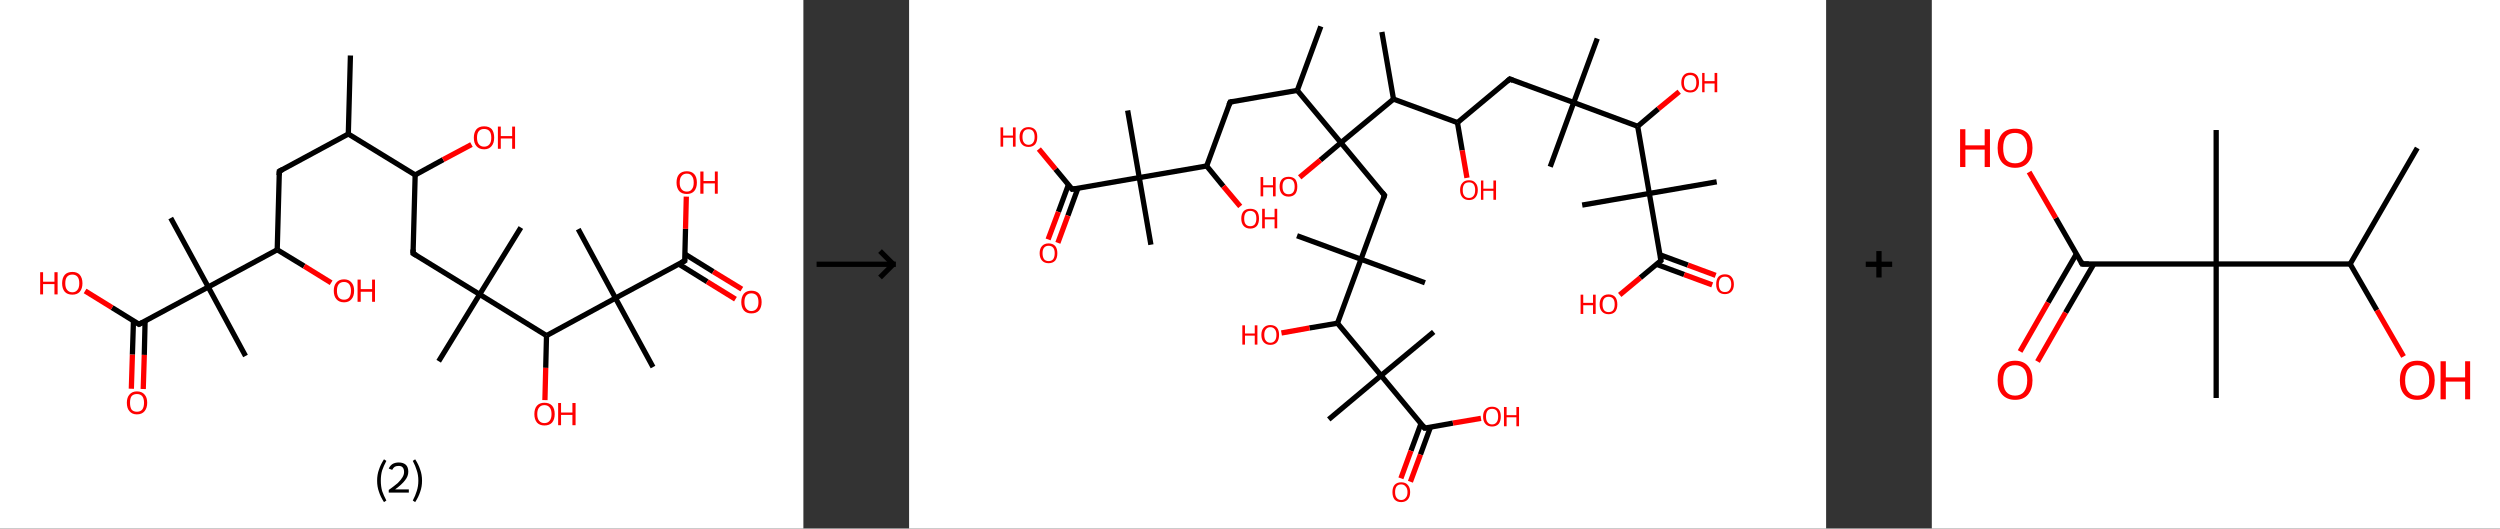 <?xml version='1.0' encoding='ASCII' standalone='yes'?>
<svg xmlns="http://www.w3.org/2000/svg" xmlns:xlink="http://www.w3.org/1999/xlink" version="1.1" width="946.0px" viewBox="0 0 946.0 200.0" height="200.0px">
  <rect x="0" y="0" width="946.0" height="200.0" fill="#333333" stroke="none"/>
  <g>
    <g transform="translate(0, 0) scale(1 1) "><!-- END OF HEADER -->
<rect style="opacity:1.0;fill:#FFFFFF;stroke:none" width="304.0" height="200.0" x="0.0" y="0.0"> </rect>
<path class="bond-0 atom-0 atom-1" d="M 132.6,21.0 L 131.8,50.7" style="fill:none;fill-rule:evenodd;stroke:#000000;stroke-width:2.0px;stroke-linecap:butt;stroke-linejoin:miter;stroke-opacity:1"/>
<path class="bond-1 atom-1 atom-2" d="M 131.8,50.7 L 105.7,64.8" style="fill:none;fill-rule:evenodd;stroke:#000000;stroke-width:2.0px;stroke-linecap:butt;stroke-linejoin:miter;stroke-opacity:1"/>
<path class="bond-2 atom-2 atom-3" d="M 105.7,64.8 L 104.9,94.5" style="fill:none;fill-rule:evenodd;stroke:#000000;stroke-width:2.0px;stroke-linecap:butt;stroke-linejoin:miter;stroke-opacity:1"/>
<path class="bond-3 atom-3 atom-4" d="M 104.9,94.5 L 115.1,100.7" style="fill:none;fill-rule:evenodd;stroke:#000000;stroke-width:2.0px;stroke-linecap:butt;stroke-linejoin:miter;stroke-opacity:1"/>
<path class="bond-3 atom-3 atom-4" d="M 115.1,100.7 L 125.3,107.0" style="fill:none;fill-rule:evenodd;stroke:#FF0000;stroke-width:2.0px;stroke-linecap:butt;stroke-linejoin:miter;stroke-opacity:1"/>
<path class="bond-4 atom-3 atom-5" d="M 104.9,94.5 L 78.8,108.6" style="fill:none;fill-rule:evenodd;stroke:#000000;stroke-width:2.0px;stroke-linecap:butt;stroke-linejoin:miter;stroke-opacity:1"/>
<path class="bond-5 atom-5 atom-6" d="M 78.8,108.6 L 64.6,82.5" style="fill:none;fill-rule:evenodd;stroke:#000000;stroke-width:2.0px;stroke-linecap:butt;stroke-linejoin:miter;stroke-opacity:1"/>
<path class="bond-6 atom-5 atom-7" d="M 78.8,108.6 L 92.9,134.7" style="fill:none;fill-rule:evenodd;stroke:#000000;stroke-width:2.0px;stroke-linecap:butt;stroke-linejoin:miter;stroke-opacity:1"/>
<path class="bond-7 atom-5 atom-8" d="M 78.8,108.6 L 52.6,122.7" style="fill:none;fill-rule:evenodd;stroke:#000000;stroke-width:2.0px;stroke-linecap:butt;stroke-linejoin:miter;stroke-opacity:1"/>
<path class="bond-8 atom-8 atom-9" d="M 50.5,121.4 L 50.1,134.2" style="fill:none;fill-rule:evenodd;stroke:#000000;stroke-width:2.0px;stroke-linecap:butt;stroke-linejoin:miter;stroke-opacity:1"/>
<path class="bond-8 atom-8 atom-9" d="M 50.1,134.2 L 49.7,147.1" style="fill:none;fill-rule:evenodd;stroke:#FF0000;stroke-width:2.0px;stroke-linecap:butt;stroke-linejoin:miter;stroke-opacity:1"/>
<path class="bond-8 atom-8 atom-9" d="M 54.9,121.5 L 54.6,134.3" style="fill:none;fill-rule:evenodd;stroke:#000000;stroke-width:2.0px;stroke-linecap:butt;stroke-linejoin:miter;stroke-opacity:1"/>
<path class="bond-8 atom-8 atom-9" d="M 54.6,134.3 L 54.2,147.2" style="fill:none;fill-rule:evenodd;stroke:#FF0000;stroke-width:2.0px;stroke-linecap:butt;stroke-linejoin:miter;stroke-opacity:1"/>
<path class="bond-9 atom-8 atom-10" d="M 52.6,122.7 L 42.4,116.4" style="fill:none;fill-rule:evenodd;stroke:#000000;stroke-width:2.0px;stroke-linecap:butt;stroke-linejoin:miter;stroke-opacity:1"/>
<path class="bond-9 atom-8 atom-10" d="M 42.4,116.4 L 32.2,110.1" style="fill:none;fill-rule:evenodd;stroke:#FF0000;stroke-width:2.0px;stroke-linecap:butt;stroke-linejoin:miter;stroke-opacity:1"/>
<path class="bond-10 atom-1 atom-11" d="M 131.8,50.7 L 157.1,66.2" style="fill:none;fill-rule:evenodd;stroke:#000000;stroke-width:2.0px;stroke-linecap:butt;stroke-linejoin:miter;stroke-opacity:1"/>
<path class="bond-11 atom-11 atom-12" d="M 157.1,66.2 L 167.7,60.4" style="fill:none;fill-rule:evenodd;stroke:#000000;stroke-width:2.0px;stroke-linecap:butt;stroke-linejoin:miter;stroke-opacity:1"/>
<path class="bond-11 atom-11 atom-12" d="M 167.7,60.4 L 178.4,54.7" style="fill:none;fill-rule:evenodd;stroke:#FF0000;stroke-width:2.0px;stroke-linecap:butt;stroke-linejoin:miter;stroke-opacity:1"/>
<path class="bond-12 atom-11 atom-13" d="M 157.1,66.2 L 156.3,95.9" style="fill:none;fill-rule:evenodd;stroke:#000000;stroke-width:2.0px;stroke-linecap:butt;stroke-linejoin:miter;stroke-opacity:1"/>
<path class="bond-13 atom-13 atom-14" d="M 156.3,95.9 L 181.5,111.4" style="fill:none;fill-rule:evenodd;stroke:#000000;stroke-width:2.0px;stroke-linecap:butt;stroke-linejoin:miter;stroke-opacity:1"/>
<path class="bond-14 atom-14 atom-15" d="M 181.5,111.4 L 197.1,86.1" style="fill:none;fill-rule:evenodd;stroke:#000000;stroke-width:2.0px;stroke-linecap:butt;stroke-linejoin:miter;stroke-opacity:1"/>
<path class="bond-15 atom-14 atom-16" d="M 181.5,111.4 L 166.0,136.7" style="fill:none;fill-rule:evenodd;stroke:#000000;stroke-width:2.0px;stroke-linecap:butt;stroke-linejoin:miter;stroke-opacity:1"/>
<path class="bond-16 atom-14 atom-17" d="M 181.5,111.4 L 206.8,127.0" style="fill:none;fill-rule:evenodd;stroke:#000000;stroke-width:2.0px;stroke-linecap:butt;stroke-linejoin:miter;stroke-opacity:1"/>
<path class="bond-17 atom-17 atom-18" d="M 206.8,127.0 L 206.5,139.2" style="fill:none;fill-rule:evenodd;stroke:#000000;stroke-width:2.0px;stroke-linecap:butt;stroke-linejoin:miter;stroke-opacity:1"/>
<path class="bond-17 atom-17 atom-18" d="M 206.5,139.2 L 206.2,151.4" style="fill:none;fill-rule:evenodd;stroke:#FF0000;stroke-width:2.0px;stroke-linecap:butt;stroke-linejoin:miter;stroke-opacity:1"/>
<path class="bond-18 atom-17 atom-19" d="M 206.8,127.0 L 232.9,112.8" style="fill:none;fill-rule:evenodd;stroke:#000000;stroke-width:2.0px;stroke-linecap:butt;stroke-linejoin:miter;stroke-opacity:1"/>
<path class="bond-19 atom-19 atom-20" d="M 232.9,112.8 L 218.8,86.7" style="fill:none;fill-rule:evenodd;stroke:#000000;stroke-width:2.0px;stroke-linecap:butt;stroke-linejoin:miter;stroke-opacity:1"/>
<path class="bond-20 atom-19 atom-21" d="M 232.9,112.8 L 247.1,138.9" style="fill:none;fill-rule:evenodd;stroke:#000000;stroke-width:2.0px;stroke-linecap:butt;stroke-linejoin:miter;stroke-opacity:1"/>
<path class="bond-21 atom-19 atom-22" d="M 232.9,112.8 L 259.1,98.7" style="fill:none;fill-rule:evenodd;stroke:#000000;stroke-width:2.0px;stroke-linecap:butt;stroke-linejoin:miter;stroke-opacity:1"/>
<path class="bond-22 atom-22 atom-23" d="M 256.8,99.9 L 267.6,106.6" style="fill:none;fill-rule:evenodd;stroke:#000000;stroke-width:2.0px;stroke-linecap:butt;stroke-linejoin:miter;stroke-opacity:1"/>
<path class="bond-22 atom-22 atom-23" d="M 267.6,106.6 L 278.3,113.2" style="fill:none;fill-rule:evenodd;stroke:#FF0000;stroke-width:2.0px;stroke-linecap:butt;stroke-linejoin:miter;stroke-opacity:1"/>
<path class="bond-22 atom-22 atom-23" d="M 259.1,96.1 L 269.9,102.8" style="fill:none;fill-rule:evenodd;stroke:#000000;stroke-width:2.0px;stroke-linecap:butt;stroke-linejoin:miter;stroke-opacity:1"/>
<path class="bond-22 atom-22 atom-23" d="M 269.9,102.8 L 280.7,109.4" style="fill:none;fill-rule:evenodd;stroke:#FF0000;stroke-width:2.0px;stroke-linecap:butt;stroke-linejoin:miter;stroke-opacity:1"/>
<path class="bond-23 atom-22 atom-24" d="M 259.1,98.7 L 259.4,86.6" style="fill:none;fill-rule:evenodd;stroke:#000000;stroke-width:2.0px;stroke-linecap:butt;stroke-linejoin:miter;stroke-opacity:1"/>
<path class="bond-23 atom-22 atom-24" d="M 259.4,86.6 L 259.7,74.4" style="fill:none;fill-rule:evenodd;stroke:#FF0000;stroke-width:2.0px;stroke-linecap:butt;stroke-linejoin:miter;stroke-opacity:1"/>
<path d="M 107.0,64.1 L 105.7,64.8 L 105.6,66.3" style="fill:none;stroke:#000000;stroke-width:2.0px;stroke-linecap:butt;stroke-linejoin:miter;stroke-opacity:1;"/>
<path d="M 54.0,122.0 L 52.6,122.7 L 52.1,122.4" style="fill:none;stroke:#000000;stroke-width:2.0px;stroke-linecap:butt;stroke-linejoin:miter;stroke-opacity:1;"/>
<path d="M 156.3,94.4 L 156.3,95.9 L 157.5,96.6" style="fill:none;stroke:#000000;stroke-width:2.0px;stroke-linecap:butt;stroke-linejoin:miter;stroke-opacity:1;"/>
<path d="M 257.7,99.4 L 259.1,98.7 L 259.1,98.1" style="fill:none;stroke:#000000;stroke-width:2.0px;stroke-linecap:butt;stroke-linejoin:miter;stroke-opacity:1;"/>
<path class="atom-4" d="M 126.3 110.0 Q 126.3 108.0, 127.3 106.9 Q 128.3 105.7, 130.2 105.7 Q 132.0 105.7, 133.0 106.9 Q 134.0 108.0, 134.0 110.0 Q 134.0 112.1, 133.0 113.2 Q 132.0 114.4, 130.2 114.4 Q 128.3 114.4, 127.3 113.2 Q 126.3 112.1, 126.3 110.0 M 130.2 113.4 Q 131.4 113.4, 132.1 112.6 Q 132.8 111.7, 132.8 110.0 Q 132.8 108.4, 132.1 107.5 Q 131.4 106.7, 130.2 106.7 Q 128.9 106.7, 128.2 107.5 Q 127.5 108.4, 127.5 110.0 Q 127.5 111.7, 128.2 112.6 Q 128.9 113.4, 130.2 113.4 " fill="#FF0000"/>
<path class="atom-4" d="M 135.3 105.8 L 136.5 105.8 L 136.5 109.4 L 140.8 109.4 L 140.8 105.8 L 141.9 105.8 L 141.9 114.2 L 140.8 114.2 L 140.8 110.4 L 136.5 110.4 L 136.5 114.2 L 135.3 114.2 L 135.3 105.8 " fill="#FF0000"/>
<path class="atom-9" d="M 48.0 152.4 Q 48.0 150.4, 49.0 149.3 Q 50.0 148.1, 51.8 148.1 Q 53.7 148.1, 54.7 149.3 Q 55.7 150.4, 55.7 152.4 Q 55.7 154.4, 54.7 155.6 Q 53.7 156.8, 51.8 156.8 Q 50.0 156.8, 49.0 155.6 Q 48.0 154.5, 48.0 152.4 M 51.8 155.8 Q 53.1 155.8, 53.8 155.0 Q 54.5 154.1, 54.5 152.4 Q 54.5 150.8, 53.8 149.9 Q 53.1 149.1, 51.8 149.1 Q 50.5 149.1, 49.8 149.9 Q 49.2 150.7, 49.2 152.4 Q 49.2 154.1, 49.8 155.0 Q 50.5 155.8, 51.8 155.8 " fill="#FF0000"/>
<path class="atom-10" d="M 15.2 103.0 L 16.3 103.0 L 16.3 106.6 L 20.6 106.6 L 20.6 103.0 L 21.8 103.0 L 21.8 111.4 L 20.6 111.4 L 20.6 107.5 L 16.3 107.5 L 16.3 111.4 L 15.2 111.4 L 15.2 103.0 " fill="#FF0000"/>
<path class="atom-10" d="M 23.5 107.2 Q 23.5 105.2, 24.5 104.0 Q 25.5 102.9, 27.4 102.9 Q 29.2 102.9, 30.2 104.0 Q 31.2 105.2, 31.2 107.2 Q 31.2 109.2, 30.2 110.4 Q 29.2 111.5, 27.4 111.5 Q 25.5 111.5, 24.5 110.4 Q 23.5 109.2, 23.5 107.2 M 27.4 110.6 Q 28.6 110.6, 29.3 109.7 Q 30.0 108.9, 30.0 107.2 Q 30.0 105.5, 29.3 104.7 Q 28.6 103.9, 27.4 103.9 Q 26.1 103.9, 25.4 104.7 Q 24.7 105.5, 24.7 107.2 Q 24.7 108.9, 25.4 109.7 Q 26.1 110.6, 27.4 110.6 " fill="#FF0000"/>
<path class="atom-12" d="M 179.3 52.1 Q 179.3 50.1, 180.3 48.9 Q 181.3 47.8, 183.2 47.8 Q 185.1 47.8, 186.1 48.9 Q 187.0 50.1, 187.0 52.1 Q 187.0 54.1, 186.0 55.3 Q 185.0 56.5, 183.2 56.5 Q 181.3 56.5, 180.3 55.3 Q 179.3 54.2, 179.3 52.1 M 183.2 55.5 Q 184.5 55.5, 185.2 54.6 Q 185.9 53.8, 185.9 52.1 Q 185.9 50.4, 185.2 49.6 Q 184.5 48.8, 183.2 48.8 Q 181.9 48.8, 181.2 49.6 Q 180.5 50.4, 180.5 52.1 Q 180.5 53.8, 181.2 54.6 Q 181.9 55.5, 183.2 55.5 " fill="#FF0000"/>
<path class="atom-12" d="M 188.4 47.9 L 189.5 47.9 L 189.5 51.5 L 193.8 51.5 L 193.8 47.9 L 194.9 47.9 L 194.9 56.3 L 193.8 56.3 L 193.8 52.4 L 189.5 52.4 L 189.5 56.3 L 188.4 56.3 L 188.4 47.9 " fill="#FF0000"/>
<path class="atom-18" d="M 202.2 156.7 Q 202.2 154.6, 203.2 153.5 Q 204.2 152.4, 206.0 152.4 Q 207.9 152.4, 208.9 153.5 Q 209.9 154.6, 209.9 156.7 Q 209.9 158.7, 208.9 159.9 Q 207.9 161.0, 206.0 161.0 Q 204.2 161.0, 203.2 159.9 Q 202.2 158.7, 202.2 156.7 M 206.0 160.1 Q 207.3 160.1, 208.0 159.2 Q 208.7 158.3, 208.7 156.7 Q 208.7 155.0, 208.0 154.2 Q 207.3 153.3, 206.0 153.3 Q 204.7 153.3, 204.0 154.2 Q 203.3 155.0, 203.3 156.7 Q 203.3 158.4, 204.0 159.2 Q 204.7 160.1, 206.0 160.1 " fill="#FF0000"/>
<path class="atom-18" d="M 211.2 152.5 L 212.3 152.5 L 212.3 156.1 L 216.6 156.1 L 216.6 152.5 L 217.8 152.5 L 217.8 160.9 L 216.6 160.9 L 216.6 157.0 L 212.3 157.0 L 212.3 160.9 L 211.2 160.9 L 211.2 152.5 " fill="#FF0000"/>
<path class="atom-23" d="M 280.5 114.3 Q 280.5 112.3, 281.5 111.1 Q 282.5 110.0, 284.3 110.0 Q 286.2 110.0, 287.2 111.1 Q 288.2 112.3, 288.2 114.3 Q 288.2 116.3, 287.2 117.5 Q 286.2 118.6, 284.3 118.6 Q 282.5 118.6, 281.5 117.5 Q 280.5 116.3, 280.5 114.3 M 284.3 117.7 Q 285.6 117.7, 286.3 116.8 Q 287.0 116.0, 287.0 114.3 Q 287.0 112.6, 286.3 111.8 Q 285.6 111.0, 284.3 111.0 Q 283.1 111.0, 282.4 111.8 Q 281.7 112.6, 281.7 114.3 Q 281.7 116.0, 282.4 116.8 Q 283.1 117.7, 284.3 117.7 " fill="#FF0000"/>
<path class="atom-24" d="M 256.0 69.1 Q 256.0 67.0, 257.0 65.9 Q 258.0 64.8, 259.9 64.8 Q 261.7 64.8, 262.7 65.9 Q 263.7 67.0, 263.7 69.1 Q 263.7 71.1, 262.7 72.3 Q 261.7 73.4, 259.9 73.4 Q 258.0 73.4, 257.0 72.3 Q 256.0 71.1, 256.0 69.1 M 259.9 72.5 Q 261.2 72.5, 261.8 71.6 Q 262.5 70.8, 262.5 69.1 Q 262.5 67.4, 261.8 66.6 Q 261.2 65.7, 259.9 65.7 Q 258.6 65.7, 257.9 66.6 Q 257.2 67.4, 257.2 69.1 Q 257.2 70.8, 257.9 71.6 Q 258.6 72.5, 259.9 72.5 " fill="#FF0000"/>
<path class="atom-24" d="M 265.0 64.9 L 266.2 64.9 L 266.2 68.5 L 270.5 68.5 L 270.5 64.9 L 271.6 64.9 L 271.6 73.3 L 270.5 73.3 L 270.5 69.4 L 266.2 69.4 L 266.2 73.3 L 265.0 73.3 L 265.0 64.9 " fill="#FF0000"/>
<path class="legend" d="M 142.7 181.9 Q 142.7 179.6, 143.4 177.7 Q 144.0 175.8, 145.3 173.8 L 146.2 174.4 Q 145.2 176.3, 144.6 178.0 Q 144.1 179.7, 144.1 181.9 Q 144.1 184.0, 144.6 185.8 Q 145.2 187.5, 146.2 189.4 L 145.3 190.0 Q 144.0 188.0, 143.4 186.1 Q 142.7 184.2, 142.7 181.9 " fill="#000000"/>
<path class="legend" d="M 147.1 177.3 Q 147.6 176.2, 148.5 175.6 Q 149.5 175.0, 150.9 175.0 Q 152.6 175.0, 153.6 175.9 Q 154.5 176.8, 154.5 178.5 Q 154.5 180.2, 153.3 181.7 Q 152.1 183.3, 149.5 185.2 L 154.7 185.2 L 154.7 186.4 L 147.1 186.4 L 147.1 185.4 Q 149.2 183.9, 150.5 182.8 Q 151.7 181.6, 152.3 180.6 Q 152.9 179.6, 152.9 178.6 Q 152.9 177.5, 152.4 176.9 Q 151.9 176.3, 150.9 176.3 Q 150.0 176.3, 149.4 176.6 Q 148.8 177.0, 148.4 177.8 L 147.1 177.3 " fill="#000000"/>
<path class="legend" d="M 159.7 181.9 Q 159.7 184.2, 159.0 186.1 Q 158.4 188.0, 157.1 190.0 L 156.2 189.4 Q 157.2 187.5, 157.7 185.8 Q 158.3 184.0, 158.3 181.9 Q 158.3 179.7, 157.7 178.0 Q 157.2 176.3, 156.2 174.4 L 157.1 173.8 Q 158.4 175.8, 159.0 177.7 Q 159.7 179.6, 159.7 181.9 " fill="#000000"/>
</g>
    <g transform="translate(304.0, 0) scale(1 1) "><line x1="5" y1="100" x2="35" y2="100" style="stroke:rgb(0,0,0);stroke-width:2"/>
  <line x1="34" y1="100" x2="29" y2="95" style="stroke:rgb(0,0,0);stroke-width:2"/>
  <line x1="34" y1="100" x2="29" y2="105" style="stroke:rgb(0,0,0);stroke-width:2"/>
</g>
    <g transform="translate(344.0, 0) scale(1 1) "><!-- END OF HEADER -->
<rect style="opacity:1.0;fill:#FFFFFF;stroke:none" width="347.0" height="200.0" x="0.0" y="0.0"> </rect>
<path class="bond-0 atom-0 atom-1" d="M 155.8,10.0 L 146.9,34.2" style="fill:none;fill-rule:evenodd;stroke:#000000;stroke-width:2.0px;stroke-linecap:butt;stroke-linejoin:miter;stroke-opacity:1"/>
<path class="bond-1 atom-1 atom-2" d="M 146.9,34.2 L 121.5,38.6" style="fill:none;fill-rule:evenodd;stroke:#000000;stroke-width:2.0px;stroke-linecap:butt;stroke-linejoin:miter;stroke-opacity:1"/>
<path class="bond-2 atom-2 atom-3" d="M 121.5,38.6 L 112.6,62.8" style="fill:none;fill-rule:evenodd;stroke:#000000;stroke-width:2.0px;stroke-linecap:butt;stroke-linejoin:miter;stroke-opacity:1"/>
<path class="bond-3 atom-3 atom-4" d="M 112.6,62.8 L 118.9,70.5" style="fill:none;fill-rule:evenodd;stroke:#000000;stroke-width:2.0px;stroke-linecap:butt;stroke-linejoin:miter;stroke-opacity:1"/>
<path class="bond-3 atom-3 atom-4" d="M 118.9,70.5 L 125.3,78.1" style="fill:none;fill-rule:evenodd;stroke:#FF0000;stroke-width:2.0px;stroke-linecap:butt;stroke-linejoin:miter;stroke-opacity:1"/>
<path class="bond-4 atom-3 atom-5" d="M 112.6,62.8 L 87.1,67.2" style="fill:none;fill-rule:evenodd;stroke:#000000;stroke-width:2.0px;stroke-linecap:butt;stroke-linejoin:miter;stroke-opacity:1"/>
<path class="bond-5 atom-5 atom-6" d="M 87.1,67.2 L 82.7,41.8" style="fill:none;fill-rule:evenodd;stroke:#000000;stroke-width:2.0px;stroke-linecap:butt;stroke-linejoin:miter;stroke-opacity:1"/>
<path class="bond-6 atom-5 atom-7" d="M 87.1,67.2 L 91.5,92.6" style="fill:none;fill-rule:evenodd;stroke:#000000;stroke-width:2.0px;stroke-linecap:butt;stroke-linejoin:miter;stroke-opacity:1"/>
<path class="bond-7 atom-5 atom-8" d="M 87.1,67.2 L 61.7,71.6" style="fill:none;fill-rule:evenodd;stroke:#000000;stroke-width:2.0px;stroke-linecap:butt;stroke-linejoin:miter;stroke-opacity:1"/>
<path class="bond-8 atom-8 atom-9" d="M 60.3,69.9 L 56.5,80.2" style="fill:none;fill-rule:evenodd;stroke:#000000;stroke-width:2.0px;stroke-linecap:butt;stroke-linejoin:miter;stroke-opacity:1"/>
<path class="bond-8 atom-8 atom-9" d="M 56.5,80.2 L 52.6,90.6" style="fill:none;fill-rule:evenodd;stroke:#FF0000;stroke-width:2.0px;stroke-linecap:butt;stroke-linejoin:miter;stroke-opacity:1"/>
<path class="bond-8 atom-8 atom-9" d="M 63.9,71.2 L 60.1,81.6" style="fill:none;fill-rule:evenodd;stroke:#000000;stroke-width:2.0px;stroke-linecap:butt;stroke-linejoin:miter;stroke-opacity:1"/>
<path class="bond-8 atom-8 atom-9" d="M 60.1,81.6 L 56.3,91.9" style="fill:none;fill-rule:evenodd;stroke:#FF0000;stroke-width:2.0px;stroke-linecap:butt;stroke-linejoin:miter;stroke-opacity:1"/>
<path class="bond-9 atom-8 atom-10" d="M 61.7,71.6 L 55.4,64.0" style="fill:none;fill-rule:evenodd;stroke:#000000;stroke-width:2.0px;stroke-linecap:butt;stroke-linejoin:miter;stroke-opacity:1"/>
<path class="bond-9 atom-8 atom-10" d="M 55.4,64.0 L 49.1,56.4" style="fill:none;fill-rule:evenodd;stroke:#FF0000;stroke-width:2.0px;stroke-linecap:butt;stroke-linejoin:miter;stroke-opacity:1"/>
<path class="bond-10 atom-1 atom-11" d="M 146.9,34.2 L 163.4,54.0" style="fill:none;fill-rule:evenodd;stroke:#000000;stroke-width:2.0px;stroke-linecap:butt;stroke-linejoin:miter;stroke-opacity:1"/>
<path class="bond-11 atom-11 atom-12" d="M 163.4,54.0 L 155.6,60.6" style="fill:none;fill-rule:evenodd;stroke:#000000;stroke-width:2.0px;stroke-linecap:butt;stroke-linejoin:miter;stroke-opacity:1"/>
<path class="bond-11 atom-11 atom-12" d="M 155.6,60.6 L 147.8,67.1" style="fill:none;fill-rule:evenodd;stroke:#FF0000;stroke-width:2.0px;stroke-linecap:butt;stroke-linejoin:miter;stroke-opacity:1"/>
<path class="bond-12 atom-11 atom-13" d="M 163.4,54.0 L 179.9,73.9" style="fill:none;fill-rule:evenodd;stroke:#000000;stroke-width:2.0px;stroke-linecap:butt;stroke-linejoin:miter;stroke-opacity:1"/>
<path class="bond-13 atom-13 atom-14" d="M 179.9,73.9 L 171.0,98.1" style="fill:none;fill-rule:evenodd;stroke:#000000;stroke-width:2.0px;stroke-linecap:butt;stroke-linejoin:miter;stroke-opacity:1"/>
<path class="bond-14 atom-14 atom-15" d="M 171.0,98.1 L 146.8,89.2" style="fill:none;fill-rule:evenodd;stroke:#000000;stroke-width:2.0px;stroke-linecap:butt;stroke-linejoin:miter;stroke-opacity:1"/>
<path class="bond-15 atom-14 atom-16" d="M 171.0,98.1 L 195.2,107.0" style="fill:none;fill-rule:evenodd;stroke:#000000;stroke-width:2.0px;stroke-linecap:butt;stroke-linejoin:miter;stroke-opacity:1"/>
<path class="bond-16 atom-14 atom-17" d="M 171.0,98.1 L 162.1,122.3" style="fill:none;fill-rule:evenodd;stroke:#000000;stroke-width:2.0px;stroke-linecap:butt;stroke-linejoin:miter;stroke-opacity:1"/>
<path class="bond-17 atom-17 atom-18" d="M 162.1,122.3 L 151.5,124.1" style="fill:none;fill-rule:evenodd;stroke:#000000;stroke-width:2.0px;stroke-linecap:butt;stroke-linejoin:miter;stroke-opacity:1"/>
<path class="bond-17 atom-17 atom-18" d="M 151.5,124.1 L 140.9,126.0" style="fill:none;fill-rule:evenodd;stroke:#FF0000;stroke-width:2.0px;stroke-linecap:butt;stroke-linejoin:miter;stroke-opacity:1"/>
<path class="bond-18 atom-17 atom-19" d="M 162.1,122.3 L 178.6,142.1" style="fill:none;fill-rule:evenodd;stroke:#000000;stroke-width:2.0px;stroke-linecap:butt;stroke-linejoin:miter;stroke-opacity:1"/>
<path class="bond-19 atom-19 atom-20" d="M 178.6,142.1 L 198.5,125.6" style="fill:none;fill-rule:evenodd;stroke:#000000;stroke-width:2.0px;stroke-linecap:butt;stroke-linejoin:miter;stroke-opacity:1"/>
<path class="bond-20 atom-19 atom-21" d="M 178.6,142.1 L 158.8,158.7" style="fill:none;fill-rule:evenodd;stroke:#000000;stroke-width:2.0px;stroke-linecap:butt;stroke-linejoin:miter;stroke-opacity:1"/>
<path class="bond-21 atom-19 atom-22" d="M 178.6,142.1 L 195.1,162.0" style="fill:none;fill-rule:evenodd;stroke:#000000;stroke-width:2.0px;stroke-linecap:butt;stroke-linejoin:miter;stroke-opacity:1"/>
<path class="bond-22 atom-22 atom-23" d="M 193.7,160.3 L 189.9,170.6" style="fill:none;fill-rule:evenodd;stroke:#000000;stroke-width:2.0px;stroke-linecap:butt;stroke-linejoin:miter;stroke-opacity:1"/>
<path class="bond-22 atom-22 atom-23" d="M 189.9,170.6 L 186.1,181.0" style="fill:none;fill-rule:evenodd;stroke:#FF0000;stroke-width:2.0px;stroke-linecap:butt;stroke-linejoin:miter;stroke-opacity:1"/>
<path class="bond-22 atom-22 atom-23" d="M 197.3,161.6 L 193.5,172.0" style="fill:none;fill-rule:evenodd;stroke:#000000;stroke-width:2.0px;stroke-linecap:butt;stroke-linejoin:miter;stroke-opacity:1"/>
<path class="bond-22 atom-22 atom-23" d="M 193.5,172.0 L 189.7,182.3" style="fill:none;fill-rule:evenodd;stroke:#FF0000;stroke-width:2.0px;stroke-linecap:butt;stroke-linejoin:miter;stroke-opacity:1"/>
<path class="bond-23 atom-22 atom-24" d="M 195.1,162.0 L 205.8,160.1" style="fill:none;fill-rule:evenodd;stroke:#000000;stroke-width:2.0px;stroke-linecap:butt;stroke-linejoin:miter;stroke-opacity:1"/>
<path class="bond-23 atom-22 atom-24" d="M 205.8,160.1 L 216.4,158.3" style="fill:none;fill-rule:evenodd;stroke:#FF0000;stroke-width:2.0px;stroke-linecap:butt;stroke-linejoin:miter;stroke-opacity:1"/>
<path class="bond-24 atom-11 atom-25" d="M 163.4,54.0 L 183.3,37.5" style="fill:none;fill-rule:evenodd;stroke:#000000;stroke-width:2.0px;stroke-linecap:butt;stroke-linejoin:miter;stroke-opacity:1"/>
<path class="bond-25 atom-25 atom-26" d="M 183.3,37.5 L 178.9,12.1" style="fill:none;fill-rule:evenodd;stroke:#000000;stroke-width:2.0px;stroke-linecap:butt;stroke-linejoin:miter;stroke-opacity:1"/>
<path class="bond-26 atom-25 atom-27" d="M 183.3,37.5 L 207.5,46.4" style="fill:none;fill-rule:evenodd;stroke:#000000;stroke-width:2.0px;stroke-linecap:butt;stroke-linejoin:miter;stroke-opacity:1"/>
<path class="bond-27 atom-27 atom-28" d="M 207.5,46.4 L 209.3,56.9" style="fill:none;fill-rule:evenodd;stroke:#000000;stroke-width:2.0px;stroke-linecap:butt;stroke-linejoin:miter;stroke-opacity:1"/>
<path class="bond-27 atom-27 atom-28" d="M 209.3,56.9 L 211.1,67.3" style="fill:none;fill-rule:evenodd;stroke:#FF0000;stroke-width:2.0px;stroke-linecap:butt;stroke-linejoin:miter;stroke-opacity:1"/>
<path class="bond-28 atom-27 atom-29" d="M 207.5,46.4 L 227.3,29.9" style="fill:none;fill-rule:evenodd;stroke:#000000;stroke-width:2.0px;stroke-linecap:butt;stroke-linejoin:miter;stroke-opacity:1"/>
<path class="bond-29 atom-29 atom-30" d="M 227.3,29.9 L 251.5,38.8" style="fill:none;fill-rule:evenodd;stroke:#000000;stroke-width:2.0px;stroke-linecap:butt;stroke-linejoin:miter;stroke-opacity:1"/>
<path class="bond-30 atom-30 atom-31" d="M 251.5,38.8 L 242.6,63.1" style="fill:none;fill-rule:evenodd;stroke:#000000;stroke-width:2.0px;stroke-linecap:butt;stroke-linejoin:miter;stroke-opacity:1"/>
<path class="bond-31 atom-30 atom-32" d="M 251.5,38.8 L 260.4,14.6" style="fill:none;fill-rule:evenodd;stroke:#000000;stroke-width:2.0px;stroke-linecap:butt;stroke-linejoin:miter;stroke-opacity:1"/>
<path class="bond-32 atom-30 atom-33" d="M 251.5,38.8 L 275.7,47.8" style="fill:none;fill-rule:evenodd;stroke:#000000;stroke-width:2.0px;stroke-linecap:butt;stroke-linejoin:miter;stroke-opacity:1"/>
<path class="bond-33 atom-33 atom-34" d="M 275.7,47.8 L 283.5,41.2" style="fill:none;fill-rule:evenodd;stroke:#000000;stroke-width:2.0px;stroke-linecap:butt;stroke-linejoin:miter;stroke-opacity:1"/>
<path class="bond-33 atom-33 atom-34" d="M 283.5,41.2 L 291.4,34.7" style="fill:none;fill-rule:evenodd;stroke:#FF0000;stroke-width:2.0px;stroke-linecap:butt;stroke-linejoin:miter;stroke-opacity:1"/>
<path class="bond-34 atom-33 atom-35" d="M 275.7,47.8 L 280.1,73.2" style="fill:none;fill-rule:evenodd;stroke:#000000;stroke-width:2.0px;stroke-linecap:butt;stroke-linejoin:miter;stroke-opacity:1"/>
<path class="bond-35 atom-35 atom-36" d="M 280.1,73.2 L 254.7,77.6" style="fill:none;fill-rule:evenodd;stroke:#000000;stroke-width:2.0px;stroke-linecap:butt;stroke-linejoin:miter;stroke-opacity:1"/>
<path class="bond-36 atom-35 atom-37" d="M 280.1,73.2 L 305.6,68.8" style="fill:none;fill-rule:evenodd;stroke:#000000;stroke-width:2.0px;stroke-linecap:butt;stroke-linejoin:miter;stroke-opacity:1"/>
<path class="bond-37 atom-35 atom-38" d="M 280.1,73.2 L 284.5,98.6" style="fill:none;fill-rule:evenodd;stroke:#000000;stroke-width:2.0px;stroke-linecap:butt;stroke-linejoin:miter;stroke-opacity:1"/>
<path class="bond-38 atom-38 atom-39" d="M 282.8,100.0 L 293.3,103.9" style="fill:none;fill-rule:evenodd;stroke:#000000;stroke-width:2.0px;stroke-linecap:butt;stroke-linejoin:miter;stroke-opacity:1"/>
<path class="bond-38 atom-38 atom-39" d="M 293.3,103.9 L 303.9,107.8" style="fill:none;fill-rule:evenodd;stroke:#FF0000;stroke-width:2.0px;stroke-linecap:butt;stroke-linejoin:miter;stroke-opacity:1"/>
<path class="bond-38 atom-38 atom-39" d="M 284.1,96.4 L 294.7,100.3" style="fill:none;fill-rule:evenodd;stroke:#000000;stroke-width:2.0px;stroke-linecap:butt;stroke-linejoin:miter;stroke-opacity:1"/>
<path class="bond-38 atom-38 atom-39" d="M 294.7,100.3 L 305.2,104.2" style="fill:none;fill-rule:evenodd;stroke:#FF0000;stroke-width:2.0px;stroke-linecap:butt;stroke-linejoin:miter;stroke-opacity:1"/>
<path class="bond-39 atom-38 atom-40" d="M 284.5,98.6 L 276.7,105.1" style="fill:none;fill-rule:evenodd;stroke:#000000;stroke-width:2.0px;stroke-linecap:butt;stroke-linejoin:miter;stroke-opacity:1"/>
<path class="bond-39 atom-38 atom-40" d="M 276.7,105.1 L 268.9,111.6" style="fill:none;fill-rule:evenodd;stroke:#FF0000;stroke-width:2.0px;stroke-linecap:butt;stroke-linejoin:miter;stroke-opacity:1"/>
<path d="M 122.7,38.4 L 121.5,38.6 L 121.0,39.8" style="fill:none;stroke:#000000;stroke-width:2.0px;stroke-linecap:butt;stroke-linejoin:miter;stroke-opacity:1;"/>
<path d="M 63.0,71.4 L 61.7,71.6 L 61.4,71.2" style="fill:none;stroke:#000000;stroke-width:2.0px;stroke-linecap:butt;stroke-linejoin:miter;stroke-opacity:1;"/>
<path d="M 179.1,72.9 L 179.9,73.9 L 179.5,75.1" style="fill:none;stroke:#000000;stroke-width:2.0px;stroke-linecap:butt;stroke-linejoin:miter;stroke-opacity:1;"/>
<path d="M 194.3,161.0 L 195.1,162.0 L 195.7,161.9" style="fill:none;stroke:#000000;stroke-width:2.0px;stroke-linecap:butt;stroke-linejoin:miter;stroke-opacity:1;"/>
<path d="M 226.3,30.8 L 227.3,29.9 L 228.5,30.4" style="fill:none;stroke:#000000;stroke-width:2.0px;stroke-linecap:butt;stroke-linejoin:miter;stroke-opacity:1;"/>
<path d="M 284.3,97.3 L 284.5,98.6 L 284.1,98.9" style="fill:none;stroke:#000000;stroke-width:2.0px;stroke-linecap:butt;stroke-linejoin:miter;stroke-opacity:1;"/>
<path class="atom-4" d="M 125.7 82.7 Q 125.7 80.9, 126.6 79.9 Q 127.5 79.0, 129.1 79.0 Q 130.7 79.0, 131.6 79.9 Q 132.4 80.9, 132.4 82.7 Q 132.4 84.5, 131.6 85.5 Q 130.7 86.5, 129.1 86.5 Q 127.5 86.5, 126.6 85.5 Q 125.7 84.5, 125.7 82.7 M 129.1 85.6 Q 130.2 85.6, 130.8 84.9 Q 131.4 84.1, 131.4 82.7 Q 131.4 81.2, 130.8 80.5 Q 130.2 79.8, 129.1 79.8 Q 128.0 79.8, 127.4 80.5 Q 126.8 81.2, 126.8 82.7 Q 126.8 84.2, 127.4 84.9 Q 128.0 85.6, 129.1 85.6 " fill="#FF0000"/>
<path class="atom-4" d="M 133.6 79.0 L 134.6 79.0 L 134.6 82.2 L 138.3 82.2 L 138.3 79.0 L 139.3 79.0 L 139.3 86.4 L 138.3 86.4 L 138.3 83.0 L 134.6 83.0 L 134.6 86.4 L 133.6 86.4 L 133.6 79.0 " fill="#FF0000"/>
<path class="atom-9" d="M 49.4 95.8 Q 49.4 94.1, 50.3 93.1 Q 51.2 92.1, 52.8 92.1 Q 54.4 92.1, 55.3 93.1 Q 56.1 94.1, 56.1 95.8 Q 56.1 97.6, 55.3 98.6 Q 54.4 99.6, 52.8 99.6 Q 51.2 99.6, 50.3 98.6 Q 49.4 97.6, 49.4 95.8 M 52.8 98.8 Q 53.9 98.8, 54.5 98.1 Q 55.1 97.3, 55.1 95.8 Q 55.1 94.4, 54.5 93.7 Q 53.9 93.0, 52.8 93.0 Q 51.7 93.0, 51.1 93.7 Q 50.5 94.4, 50.5 95.8 Q 50.5 97.3, 51.1 98.1 Q 51.7 98.8, 52.8 98.8 " fill="#FF0000"/>
<path class="atom-10" d="M 34.6 48.2 L 35.6 48.2 L 35.6 51.3 L 39.3 51.3 L 39.3 48.2 L 40.3 48.2 L 40.3 55.5 L 39.3 55.5 L 39.3 52.1 L 35.6 52.1 L 35.6 55.5 L 34.6 55.5 L 34.6 48.2 " fill="#FF0000"/>
<path class="atom-10" d="M 41.8 51.8 Q 41.8 50.0, 42.7 49.1 Q 43.6 48.1, 45.2 48.1 Q 46.8 48.1, 47.7 49.1 Q 48.5 50.0, 48.5 51.8 Q 48.5 53.6, 47.7 54.6 Q 46.8 55.6, 45.2 55.6 Q 43.6 55.6, 42.7 54.6 Q 41.8 53.6, 41.8 51.8 M 45.2 54.8 Q 46.3 54.8, 46.9 54.0 Q 47.5 53.3, 47.5 51.8 Q 47.5 50.4, 46.9 49.6 Q 46.3 48.9, 45.2 48.9 Q 44.1 48.9, 43.5 49.6 Q 42.9 50.4, 42.9 51.8 Q 42.9 53.3, 43.5 54.0 Q 44.1 54.8, 45.2 54.8 " fill="#FF0000"/>
<path class="atom-12" d="M 133.0 67.0 L 134.0 67.0 L 134.0 70.1 L 137.7 70.1 L 137.7 67.0 L 138.7 67.0 L 138.7 74.3 L 137.7 74.3 L 137.7 70.9 L 134.0 70.9 L 134.0 74.3 L 133.0 74.3 L 133.0 67.0 " fill="#FF0000"/>
<path class="atom-12" d="M 140.2 70.6 Q 140.2 68.8, 141.1 67.8 Q 142.0 66.9, 143.6 66.9 Q 145.2 66.9, 146.1 67.8 Q 146.9 68.8, 146.9 70.6 Q 146.9 72.4, 146.1 73.4 Q 145.2 74.4, 143.6 74.4 Q 142.0 74.4, 141.1 73.4 Q 140.2 72.4, 140.2 70.6 M 143.6 73.5 Q 144.7 73.5, 145.3 72.8 Q 145.9 72.1, 145.9 70.6 Q 145.9 69.2, 145.3 68.4 Q 144.7 67.7, 143.6 67.7 Q 142.5 67.7, 141.9 68.4 Q 141.3 69.1, 141.3 70.6 Q 141.3 72.1, 141.9 72.8 Q 142.5 73.5, 143.6 73.5 " fill="#FF0000"/>
<path class="atom-18" d="M 126.1 123.1 L 127.1 123.1 L 127.1 126.2 L 130.8 126.2 L 130.8 123.1 L 131.8 123.1 L 131.8 130.4 L 130.8 130.4 L 130.8 127.0 L 127.1 127.0 L 127.1 130.4 L 126.1 130.4 L 126.1 123.1 " fill="#FF0000"/>
<path class="atom-18" d="M 133.3 126.7 Q 133.3 125.0, 134.2 124.0 Q 135.1 123.0, 136.7 123.0 Q 138.3 123.0, 139.2 124.0 Q 140.0 125.0, 140.0 126.7 Q 140.0 128.5, 139.2 129.5 Q 138.3 130.5, 136.7 130.5 Q 135.1 130.5, 134.2 129.5 Q 133.3 128.5, 133.3 126.7 M 136.7 129.7 Q 137.8 129.7, 138.4 128.9 Q 139.0 128.2, 139.0 126.7 Q 139.0 125.3, 138.4 124.6 Q 137.8 123.8, 136.7 123.8 Q 135.6 123.8, 135.0 124.6 Q 134.4 125.3, 134.4 126.7 Q 134.4 128.2, 135.0 128.9 Q 135.6 129.7, 136.7 129.7 " fill="#FF0000"/>
<path class="atom-23" d="M 182.9 186.2 Q 182.9 184.5, 183.7 183.5 Q 184.6 182.5, 186.2 182.5 Q 187.9 182.5, 188.7 183.5 Q 189.6 184.5, 189.6 186.2 Q 189.6 188.0, 188.7 189.0 Q 187.8 190.0, 186.2 190.0 Q 184.6 190.0, 183.7 189.0 Q 182.9 188.0, 182.9 186.2 M 186.2 189.2 Q 187.3 189.2, 187.9 188.4 Q 188.6 187.7, 188.6 186.2 Q 188.6 184.8, 187.9 184.1 Q 187.3 183.3, 186.2 183.3 Q 185.1 183.3, 184.5 184.0 Q 183.9 184.8, 183.9 186.2 Q 183.9 187.7, 184.5 188.4 Q 185.1 189.2, 186.2 189.2 " fill="#FF0000"/>
<path class="atom-24" d="M 217.2 157.6 Q 217.2 155.8, 218.1 154.9 Q 219.0 153.9, 220.6 153.9 Q 222.2 153.9, 223.1 154.9 Q 223.9 155.8, 223.9 157.6 Q 223.9 159.4, 223.1 160.4 Q 222.2 161.4, 220.6 161.4 Q 219.0 161.4, 218.1 160.4 Q 217.2 159.4, 217.2 157.6 M 220.6 160.6 Q 221.7 160.6, 222.3 159.8 Q 222.9 159.1, 222.9 157.6 Q 222.9 156.2, 222.3 155.4 Q 221.7 154.7, 220.6 154.7 Q 219.5 154.7, 218.9 155.4 Q 218.3 156.2, 218.3 157.6 Q 218.3 159.1, 218.9 159.8 Q 219.5 160.6, 220.6 160.6 " fill="#FF0000"/>
<path class="atom-24" d="M 225.1 154.0 L 226.1 154.0 L 226.1 157.1 L 229.8 157.1 L 229.8 154.0 L 230.8 154.0 L 230.8 161.3 L 229.8 161.3 L 229.8 157.9 L 226.1 157.9 L 226.1 161.3 L 225.1 161.3 L 225.1 154.0 " fill="#FF0000"/>
<path class="atom-28" d="M 208.5 71.9 Q 208.5 70.1, 209.4 69.2 Q 210.2 68.2, 211.9 68.2 Q 213.5 68.2, 214.3 69.2 Q 215.2 70.1, 215.2 71.9 Q 215.2 73.7, 214.3 74.7 Q 213.5 75.7, 211.9 75.7 Q 210.3 75.7, 209.4 74.7 Q 208.5 73.7, 208.5 71.9 M 211.9 74.9 Q 213.0 74.9, 213.6 74.1 Q 214.2 73.4, 214.2 71.9 Q 214.2 70.5, 213.6 69.7 Q 213.0 69.0, 211.9 69.0 Q 210.7 69.0, 210.1 69.7 Q 209.5 70.5, 209.5 71.9 Q 209.5 73.4, 210.1 74.1 Q 210.7 74.9, 211.9 74.9 " fill="#FF0000"/>
<path class="atom-28" d="M 216.4 68.3 L 217.3 68.3 L 217.3 71.4 L 221.1 71.4 L 221.1 68.3 L 222.1 68.3 L 222.1 75.6 L 221.1 75.6 L 221.1 72.2 L 217.3 72.2 L 217.3 75.6 L 216.4 75.6 L 216.4 68.3 " fill="#FF0000"/>
<path class="atom-34" d="M 292.2 31.3 Q 292.2 29.5, 293.1 28.5 Q 293.9 27.5, 295.6 27.5 Q 297.2 27.5, 298.1 28.5 Q 298.9 29.5, 298.9 31.3 Q 298.9 33.0, 298.0 34.0 Q 297.2 35.0, 295.6 35.0 Q 294.0 35.0, 293.1 34.0 Q 292.2 33.0, 292.2 31.3 M 295.6 34.2 Q 296.7 34.2, 297.3 33.5 Q 297.9 32.7, 297.9 31.3 Q 297.9 29.8, 297.3 29.1 Q 296.7 28.4, 295.6 28.4 Q 294.5 28.4, 293.8 29.1 Q 293.2 29.8, 293.2 31.3 Q 293.2 32.7, 293.8 33.5 Q 294.5 34.2, 295.6 34.2 " fill="#FF0000"/>
<path class="atom-34" d="M 300.1 27.6 L 301.0 27.6 L 301.0 30.7 L 304.8 30.7 L 304.8 27.6 L 305.8 27.6 L 305.8 34.9 L 304.8 34.9 L 304.8 31.6 L 301.0 31.6 L 301.0 34.9 L 300.1 34.9 L 300.1 27.6 " fill="#FF0000"/>
<path class="atom-39" d="M 305.4 107.6 Q 305.4 105.8, 306.2 104.8 Q 307.1 103.8, 308.7 103.8 Q 310.4 103.8, 311.2 104.8 Q 312.1 105.8, 312.1 107.6 Q 312.1 109.3, 311.2 110.3 Q 310.3 111.3, 308.7 111.3 Q 307.1 111.3, 306.2 110.3 Q 305.4 109.3, 305.4 107.6 M 308.7 110.5 Q 309.9 110.5, 310.4 109.8 Q 311.1 109.0, 311.1 107.6 Q 311.1 106.1, 310.4 105.4 Q 309.9 104.7, 308.7 104.7 Q 307.6 104.7, 307.0 105.4 Q 306.4 106.1, 306.4 107.6 Q 306.4 109.0, 307.0 109.8 Q 307.6 110.5, 308.7 110.5 " fill="#FF0000"/>
<path class="atom-40" d="M 254.1 111.5 L 255.1 111.5 L 255.1 114.6 L 258.8 114.6 L 258.8 111.5 L 259.8 111.5 L 259.8 118.8 L 258.8 118.8 L 258.8 115.5 L 255.1 115.5 L 255.1 118.8 L 254.1 118.8 L 254.1 111.5 " fill="#FF0000"/>
<path class="atom-40" d="M 261.3 115.2 Q 261.3 113.4, 262.2 112.4 Q 263.1 111.4, 264.7 111.4 Q 266.3 111.4, 267.2 112.4 Q 268.0 113.4, 268.0 115.2 Q 268.0 116.9, 267.2 117.9 Q 266.3 118.9, 264.7 118.9 Q 263.1 118.9, 262.2 117.9 Q 261.3 116.9, 261.3 115.2 M 264.7 118.1 Q 265.8 118.1, 266.4 117.4 Q 267.0 116.6, 267.0 115.2 Q 267.0 113.7, 266.4 113.0 Q 265.8 112.3, 264.7 112.3 Q 263.6 112.3, 263.0 113.0 Q 262.4 113.7, 262.4 115.2 Q 262.4 116.6, 263.0 117.4 Q 263.6 118.1, 264.7 118.1 " fill="#FF0000"/>
</g>
    <g transform="translate(691.0, 0) scale(1 1) "><line x1="15" y1="100" x2="25" y2="100" style="stroke:rgb(0,0,0);stroke-width:2"/>
  <line x1="20" y1="95" x2="20" y2="105" style="stroke:rgb(0,0,0);stroke-width:2"/>
</g>
    <g transform="translate(731.0, 0) scale(1 1) "><!-- END OF HEADER -->
<rect style="opacity:1.0;fill:#FFFFFF;stroke:none" width="215.0" height="200.0" x="0.0" y="0.0"> </rect>
<path class="bond-0 atom-0 atom-1" d="M 183.7,56.0 L 158.3,99.9" style="fill:none;fill-rule:evenodd;stroke:#000000;stroke-width:2.0px;stroke-linecap:butt;stroke-linejoin:miter;stroke-opacity:1"/>
<path class="bond-1 atom-1 atom-2" d="M 158.3,99.9 L 168.4,117.4" style="fill:none;fill-rule:evenodd;stroke:#000000;stroke-width:2.0px;stroke-linecap:butt;stroke-linejoin:miter;stroke-opacity:1"/>
<path class="bond-1 atom-1 atom-2" d="M 168.4,117.4 L 178.5,134.9" style="fill:none;fill-rule:evenodd;stroke:#FF0000;stroke-width:2.0px;stroke-linecap:butt;stroke-linejoin:miter;stroke-opacity:1"/>
<path class="bond-2 atom-1 atom-3" d="M 158.3,99.9 L 107.6,99.9" style="fill:none;fill-rule:evenodd;stroke:#000000;stroke-width:2.0px;stroke-linecap:butt;stroke-linejoin:miter;stroke-opacity:1"/>
<path class="bond-3 atom-3 atom-4" d="M 107.6,99.9 L 107.6,49.2" style="fill:none;fill-rule:evenodd;stroke:#000000;stroke-width:2.0px;stroke-linecap:butt;stroke-linejoin:miter;stroke-opacity:1"/>
<path class="bond-4 atom-3 atom-5" d="M 107.6,99.9 L 107.6,150.6" style="fill:none;fill-rule:evenodd;stroke:#000000;stroke-width:2.0px;stroke-linecap:butt;stroke-linejoin:miter;stroke-opacity:1"/>
<path class="bond-5 atom-3 atom-6" d="M 107.6,99.9 L 56.9,99.9" style="fill:none;fill-rule:evenodd;stroke:#000000;stroke-width:2.0px;stroke-linecap:butt;stroke-linejoin:miter;stroke-opacity:1"/>
<path class="bond-6 atom-6 atom-7" d="M 54.7,96.1 L 44.0,114.5" style="fill:none;fill-rule:evenodd;stroke:#000000;stroke-width:2.0px;stroke-linecap:butt;stroke-linejoin:miter;stroke-opacity:1"/>
<path class="bond-6 atom-6 atom-7" d="M 44.0,114.5 L 33.4,133.0" style="fill:none;fill-rule:evenodd;stroke:#FF0000;stroke-width:2.0px;stroke-linecap:butt;stroke-linejoin:miter;stroke-opacity:1"/>
<path class="bond-6 atom-6 atom-7" d="M 61.3,99.9 L 50.6,118.3" style="fill:none;fill-rule:evenodd;stroke:#000000;stroke-width:2.0px;stroke-linecap:butt;stroke-linejoin:miter;stroke-opacity:1"/>
<path class="bond-6 atom-6 atom-7" d="M 50.6,118.3 L 40.0,136.8" style="fill:none;fill-rule:evenodd;stroke:#FF0000;stroke-width:2.0px;stroke-linecap:butt;stroke-linejoin:miter;stroke-opacity:1"/>
<path class="bond-7 atom-6 atom-8" d="M 56.9,99.9 L 46.9,82.5" style="fill:none;fill-rule:evenodd;stroke:#000000;stroke-width:2.0px;stroke-linecap:butt;stroke-linejoin:miter;stroke-opacity:1"/>
<path class="bond-7 atom-6 atom-8" d="M 46.9,82.5 L 36.8,65.1" style="fill:none;fill-rule:evenodd;stroke:#FF0000;stroke-width:2.0px;stroke-linecap:butt;stroke-linejoin:miter;stroke-opacity:1"/>
<path d="M 59.4,99.9 L 56.9,99.9 L 56.4,99.0" style="fill:none;stroke:#000000;stroke-width:2.0px;stroke-linecap:butt;stroke-linejoin:miter;stroke-opacity:1;"/>
<path class="atom-2" d="M 177.1 143.9 Q 177.1 140.4, 178.8 138.5 Q 180.5 136.5, 183.7 136.5 Q 186.9 136.5, 188.6 138.5 Q 190.3 140.4, 190.3 143.9 Q 190.3 147.3, 188.6 149.3 Q 186.8 151.3, 183.7 151.3 Q 180.5 151.3, 178.8 149.3 Q 177.1 147.4, 177.1 143.9 M 183.7 149.7 Q 185.9 149.7, 187.0 148.2 Q 188.2 146.7, 188.2 143.9 Q 188.2 141.0, 187.0 139.6 Q 185.9 138.2, 183.7 138.2 Q 181.5 138.2, 180.3 139.6 Q 179.1 141.0, 179.1 143.9 Q 179.1 146.8, 180.3 148.2 Q 181.5 149.7, 183.7 149.7 " fill="#FF0000"/>
<path class="atom-2" d="M 192.5 136.7 L 194.5 136.7 L 194.5 142.8 L 201.8 142.8 L 201.8 136.7 L 203.7 136.7 L 203.7 151.1 L 201.8 151.1 L 201.8 144.4 L 194.5 144.4 L 194.5 151.1 L 192.5 151.1 L 192.5 136.7 " fill="#FF0000"/>
<path class="atom-7" d="M 24.9 143.9 Q 24.9 140.4, 26.6 138.5 Q 28.3 136.5, 31.5 136.5 Q 34.7 136.5, 36.4 138.5 Q 38.1 140.4, 38.1 143.9 Q 38.1 147.3, 36.4 149.3 Q 34.7 151.3, 31.5 151.3 Q 28.4 151.3, 26.6 149.3 Q 24.9 147.4, 24.9 143.9 M 31.5 149.7 Q 33.7 149.7, 34.9 148.2 Q 36.1 146.7, 36.1 143.9 Q 36.1 141.0, 34.9 139.6 Q 33.7 138.2, 31.5 138.2 Q 29.3 138.2, 28.1 139.6 Q 27.0 141.0, 27.0 143.9 Q 27.0 146.8, 28.1 148.2 Q 29.3 149.7, 31.5 149.7 " fill="#FF0000"/>
<path class="atom-8" d="M 10.7 48.9 L 12.7 48.9 L 12.7 55.0 L 20.0 55.0 L 20.0 48.9 L 22.0 48.9 L 22.0 63.2 L 20.0 63.2 L 20.0 56.6 L 12.7 56.6 L 12.7 63.2 L 10.7 63.2 L 10.7 48.9 " fill="#FF0000"/>
<path class="atom-8" d="M 24.9 56.0 Q 24.9 52.6, 26.6 50.6 Q 28.3 48.7, 31.5 48.7 Q 34.7 48.7, 36.4 50.6 Q 38.1 52.6, 38.1 56.0 Q 38.1 59.5, 36.4 61.5 Q 34.7 63.5, 31.5 63.5 Q 28.4 63.5, 26.6 61.5 Q 24.9 59.5, 24.9 56.0 M 31.5 61.8 Q 33.7 61.8, 34.9 60.4 Q 36.1 58.9, 36.1 56.0 Q 36.1 53.2, 34.9 51.8 Q 33.7 50.3, 31.5 50.3 Q 29.3 50.3, 28.1 51.7 Q 27.0 53.2, 27.0 56.0 Q 27.0 58.9, 28.1 60.4 Q 29.3 61.8, 31.5 61.8 " fill="#FF0000"/>
</g>
  </g>
</svg>
